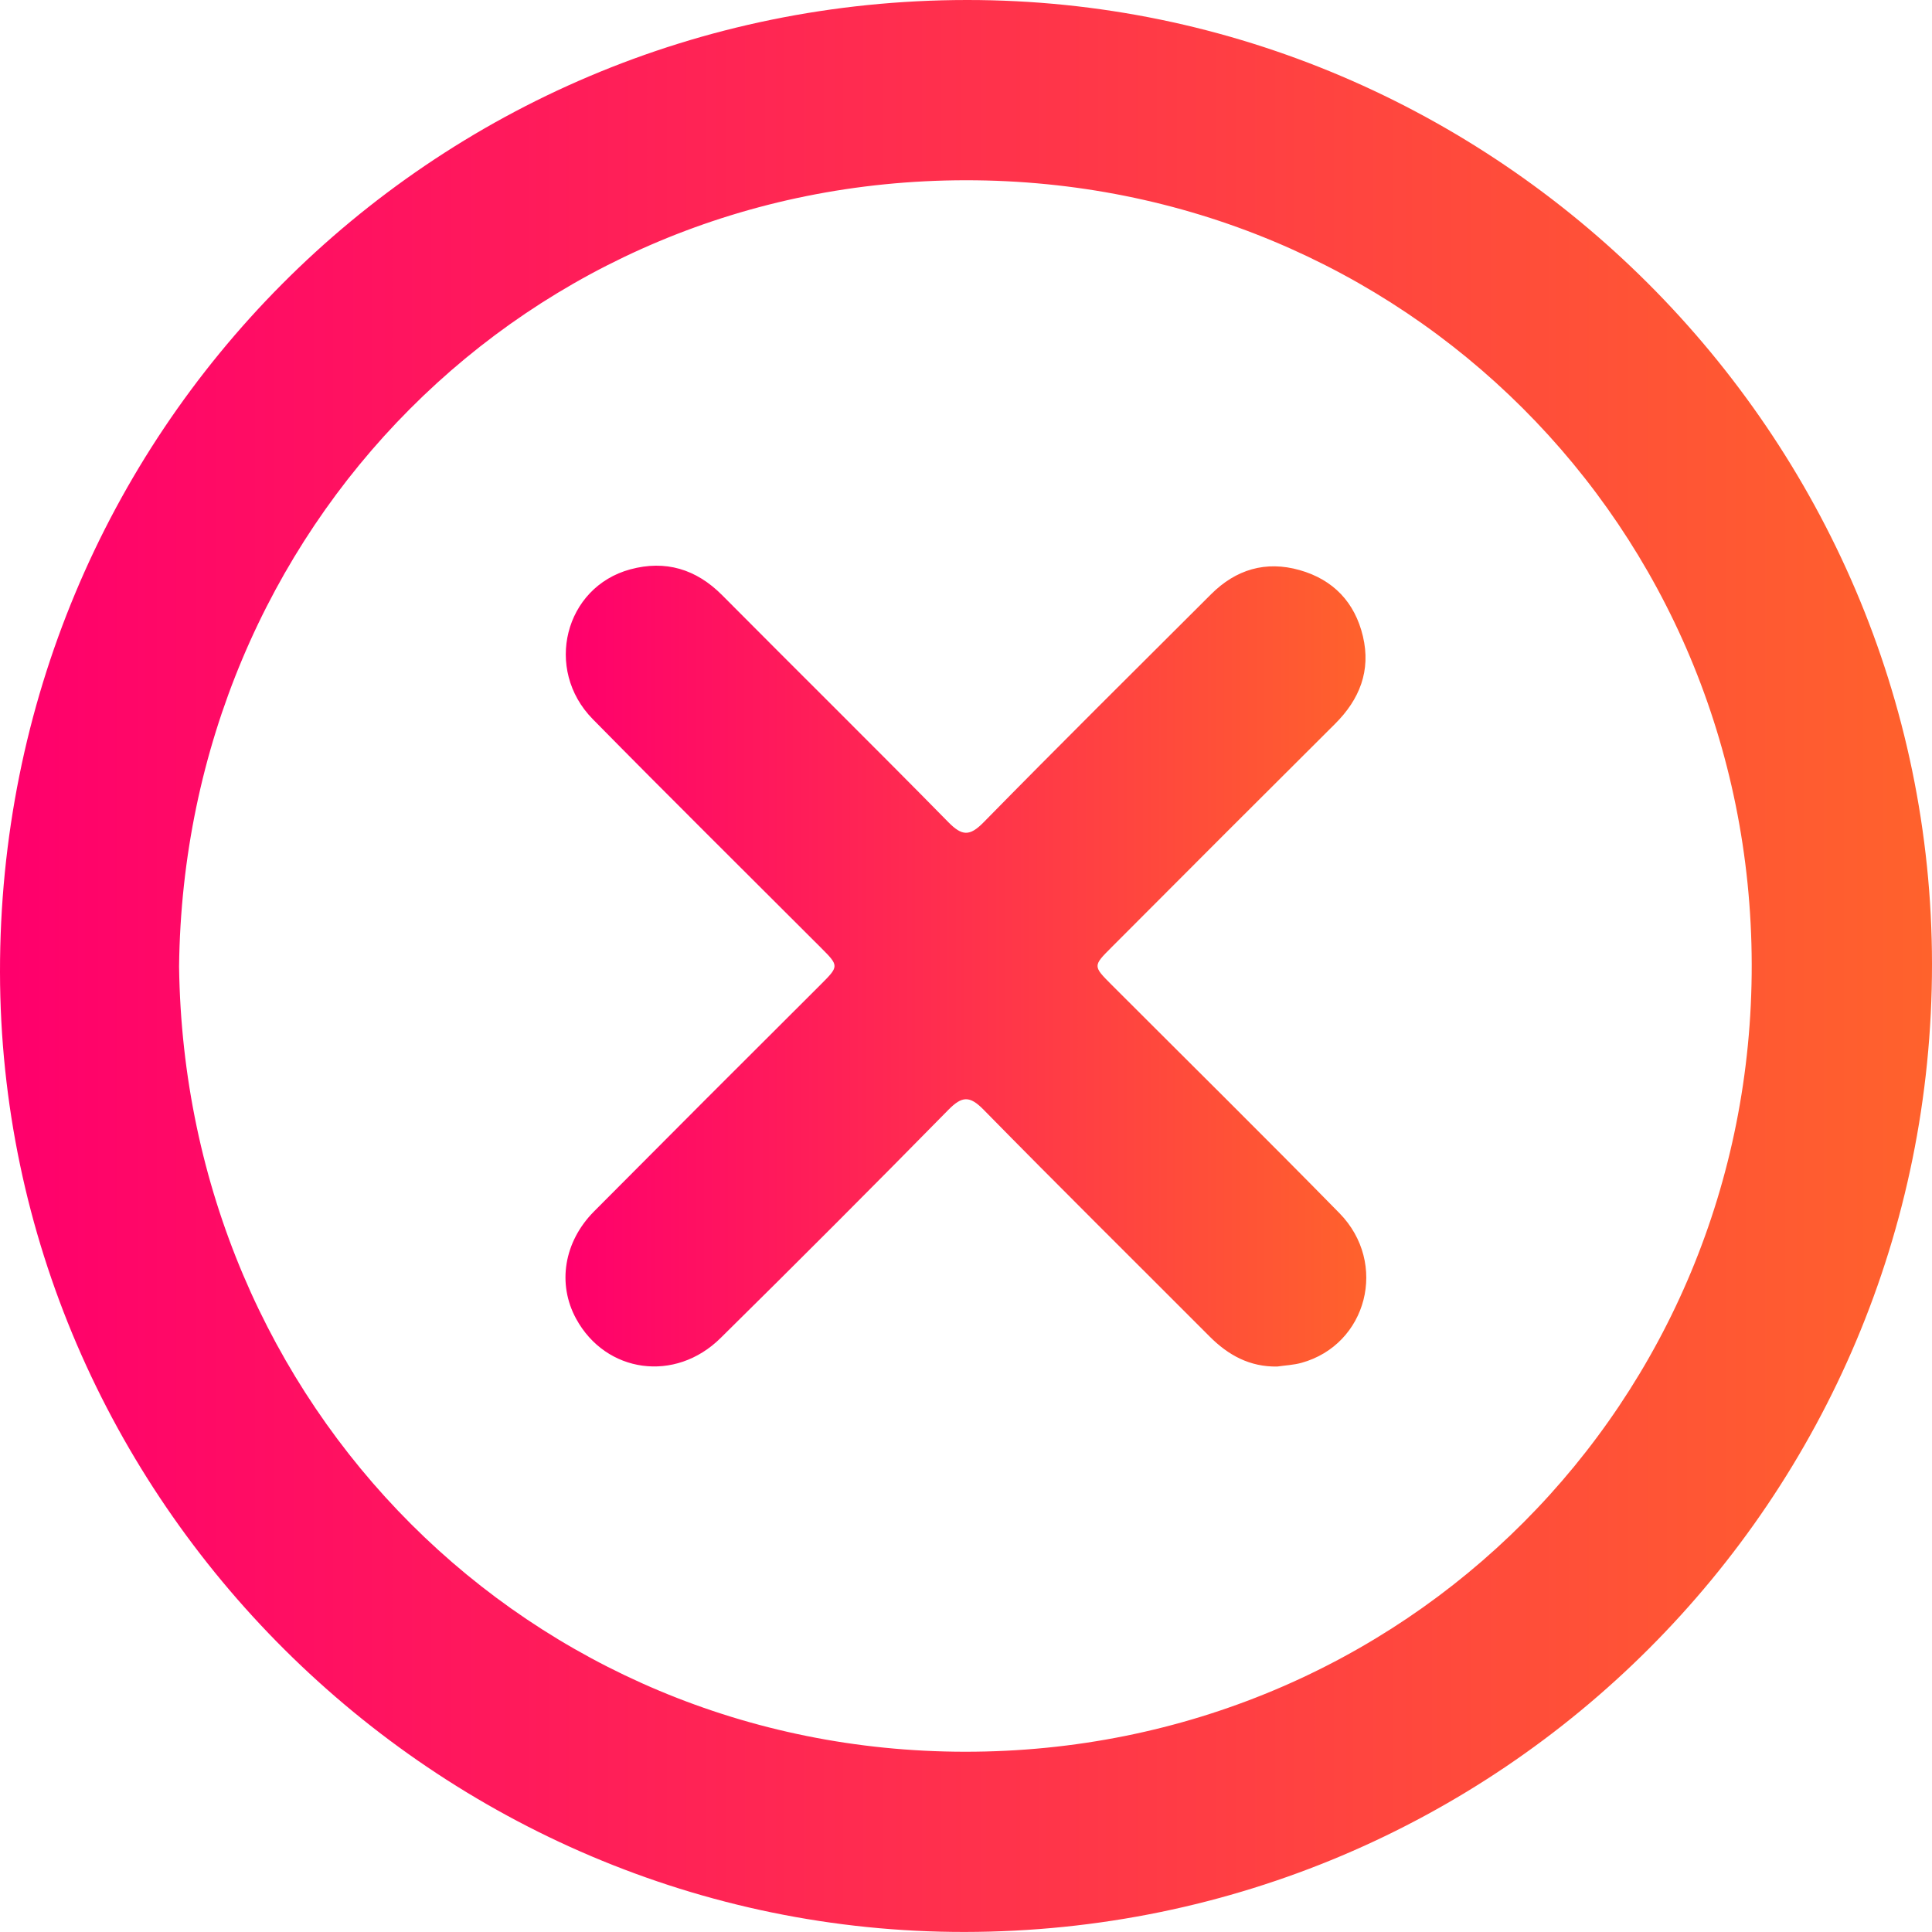 <svg id="Camada_1" data-name="Camada 1" xmlns="http://www.w3.org/2000/svg" xmlns:xlink="http://www.w3.org/1999/xlink" viewBox="0 0 792.865 792.844"><defs><style>.cls-1{fill:url(#Gradiente_sem_nome_30);}.cls-2{fill:url(#Gradiente_sem_nome_30-2);}</style><linearGradient id="Gradiente_sem_nome_30" y1="396.422" x2="792.865" y2="396.422" gradientUnits="userSpaceOnUse"><stop offset="0.005" stop-color="#ff006c"/><stop offset="1" stop-color="#ff622c"/></linearGradient><linearGradient id="Gradiente_sem_nome_30-2" x1="232.065" y1="396.481" x2="560.708" y2="396.481" xlink:href="#Gradiente_sem_nome_30"/></defs><path class="cls-1" d="M395.989,792.844C179.291,793.106.283,615.056,0,398.974-.289,177.934,176.536.132,396.783,0,614.139-.131,792.774,178.306,792.865,395.642,792.957,615.113,615.637,792.578,395.989,792.844ZM73.491,396.669c2.381,180.621,143.985,322.1,322.529,322.22,180.569.119,323.239-143.548,322.859-323.186C718.5,216.18,576.053,73.883,396.362,73.974,216.228,74.066,75.53,216.8,73.491,396.669Z"/><path class="cls-2" d="M524.166,560.806c-11.234.2-20.059-4.611-27.737-12.307-30.936-31.013-62.082-61.818-92.763-93.08-5.748-5.857-8.884-5.643-14.518.09q-46.346,47.164-93.431,93.6c-18.615,18.431-47.077,14.45-59.285-7.913-7.782-14.254-5.068-31.56,7.373-44.074q46.326-46.6,92.884-92.962c7.713-7.717,7.714-7.729,0-15.443-31.164-31.182-62.513-62.181-93.435-93.6-20.093-20.418-11.543-54.167,15.416-61.466,14.4-3.9,27.017-.153,37.711,10.618,30.863,31.084,62.055,61.843,92.756,93.086,5.619,5.719,8.754,5.984,14.517.112,30.88-31.461,62.177-62.512,93.393-93.641,10.165-10.137,22.38-13.8,36.284-9.872,13.845,3.915,22.7,13.246,26,27.206,3.325,14.07-1.352,25.85-11.462,35.915q-45.966,45.765-91.745,91.717c-7.636,7.638-7.634,7.649.145,15.434,31.16,31.185,62.54,62.155,93.408,93.626,20.126,20.52,11.395,53.978-15.585,61.438C530.892,560.177,527.481,560.319,524.166,560.806Z"/></svg>